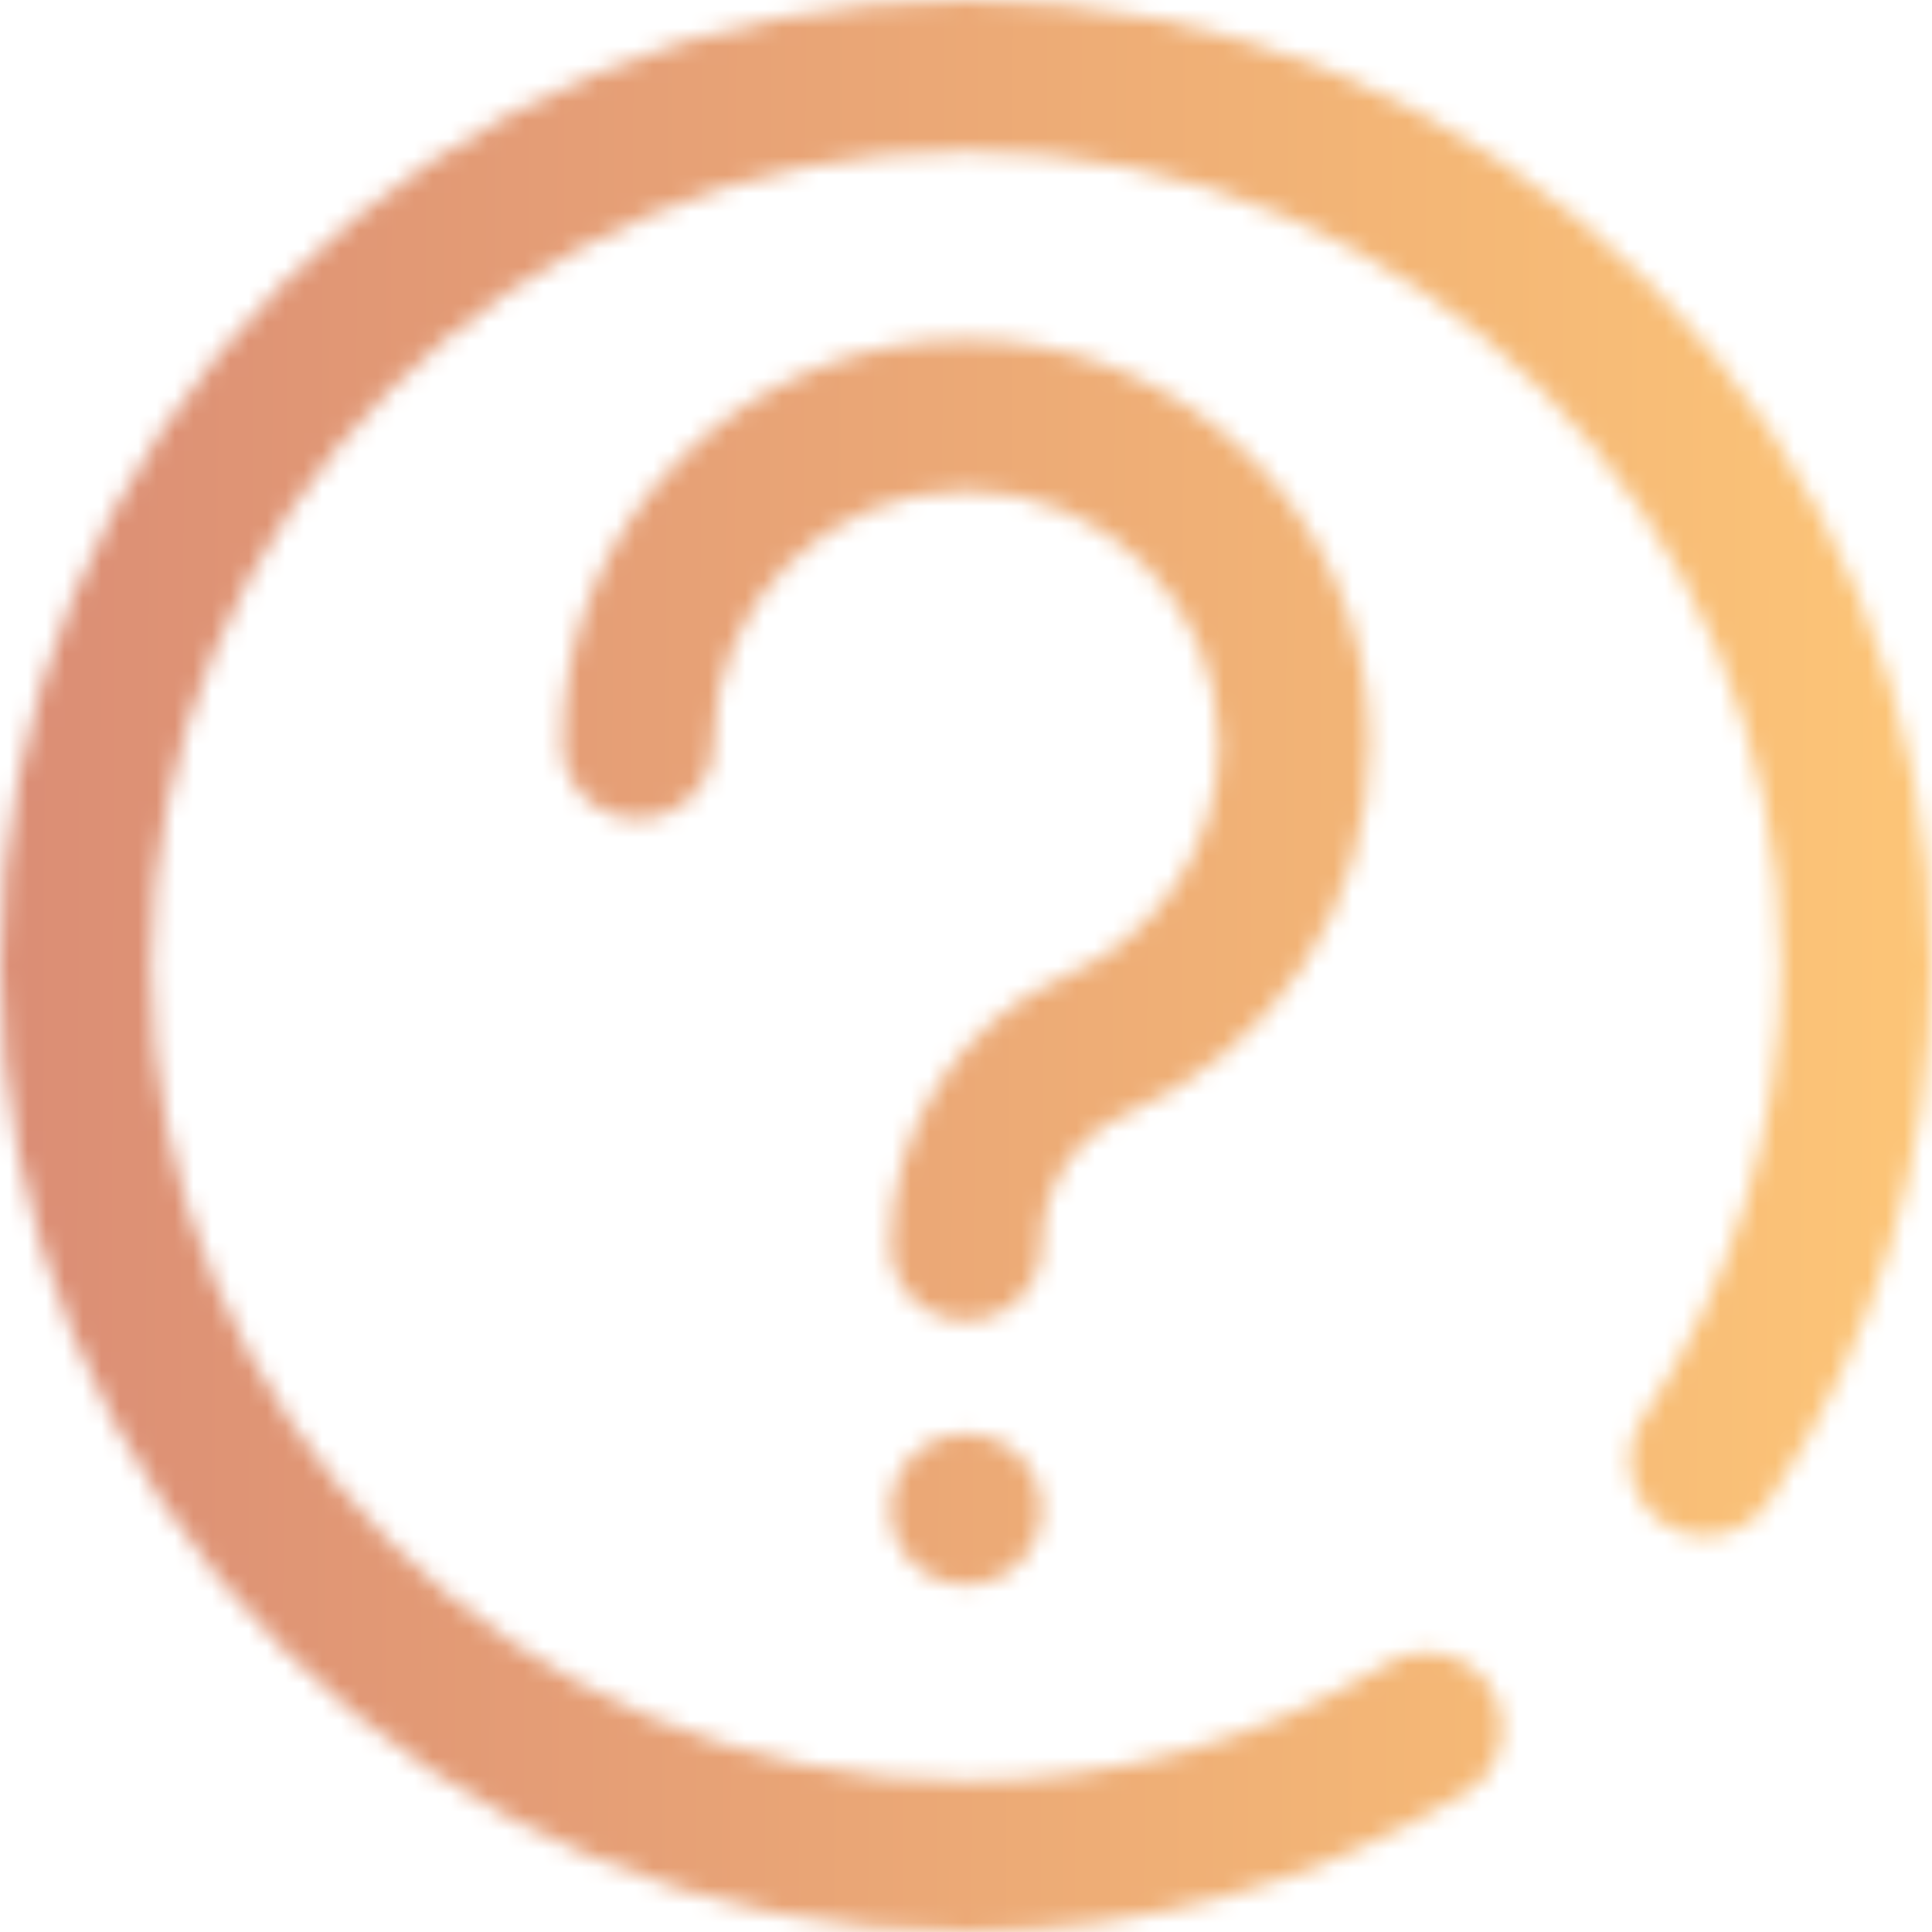 <svg width="105" height="105" viewBox="0 0 105 105" fill="none" xmlns="http://www.w3.org/2000/svg">
<mask id="mask0" mask-type="alpha" maskUnits="userSpaceOnUse" x="0" y="0" width="105" height="105">
<path d="M105 52.5C105 62.863 101.924 72.941 96.105 81.645C94.846 83.528 92.299 84.034 90.415 82.775C88.532 81.516 88.027 78.969 89.285 77.086C94.2 69.735 96.797 61.234 96.797 52.5C96.797 28.075 76.925 8.203 52.5 8.203C28.075 8.203 8.203 28.075 8.203 52.5C8.203 76.925 28.075 96.797 52.5 96.797C60.601 96.797 68.526 94.591 75.415 90.418C77.352 89.244 79.875 89.864 81.048 91.801C82.222 93.738 81.603 96.26 79.665 97.434C71.494 102.384 62.1 105 52.5 105C38.477 105 25.293 99.539 15.377 89.623C5.461 79.707 0 66.523 0 52.5C0 38.477 5.461 25.293 15.377 15.377C25.293 5.461 38.477 0 52.5 0C66.523 0 79.707 5.461 89.623 15.377C99.539 25.293 105 38.477 105 52.5V52.5ZM52.502 77.93C50.236 77.93 48.4 79.766 48.4 82.031C48.4 84.297 50.236 86.133 52.502 86.133C54.766 86.133 56.603 84.297 56.603 82.031C56.603 79.766 54.766 77.93 52.502 77.93ZM61.112 60.593C69.215 57.133 74.449 49.207 74.447 40.397C74.447 40.328 74.445 40.259 74.442 40.191C74.33 28.188 64.53 18.457 52.502 18.457C40.403 18.457 30.56 28.3 30.56 40.398C30.56 42.663 32.396 44.499 34.661 44.499C36.927 44.499 38.763 42.663 38.763 40.398C38.763 32.823 44.926 26.66 52.502 26.66C60.077 26.66 66.239 32.823 66.239 40.398C66.239 40.454 66.24 40.508 66.243 40.564C66.179 46.015 62.916 50.903 57.891 53.049C52.214 55.472 48.4 61.35 48.4 67.676C48.4 69.941 50.236 71.777 52.502 71.777C54.766 71.777 56.603 69.941 56.603 67.676C56.603 64.591 58.415 61.745 61.112 60.593Z" fill="url(#paint0_linear)"/>
</mask>
<g mask="url(#mask0)">
<rect y="-2.871" width="105" height="110.742" fill="url(#paint1_linear)"/>
</g>
<defs>
<linearGradient id="paint0_linear" x1="0" y1="52.5" x2="105" y2="52.5" gradientUnits="userSpaceOnUse">
<stop stop-color="#00F2FE"/>
<stop offset="0.021" stop-color="#03EFFE"/>
<stop offset="0.293" stop-color="#24D2FE"/>
<stop offset="0.554" stop-color="#3CBDFE"/>
<stop offset="0.796" stop-color="#4AB0FE"/>
<stop offset="1" stop-color="#4FACFE"/>
</linearGradient>
<linearGradient id="paint1_linear" x1="111.825" y1="107.87" x2="-2.495" y2="107.461" gradientUnits="userSpaceOnUse">
<stop stop-color="#FFC977"/>
<stop offset="1" stop-color="#DA8C75"/>
</linearGradient>
</defs>
</svg>
